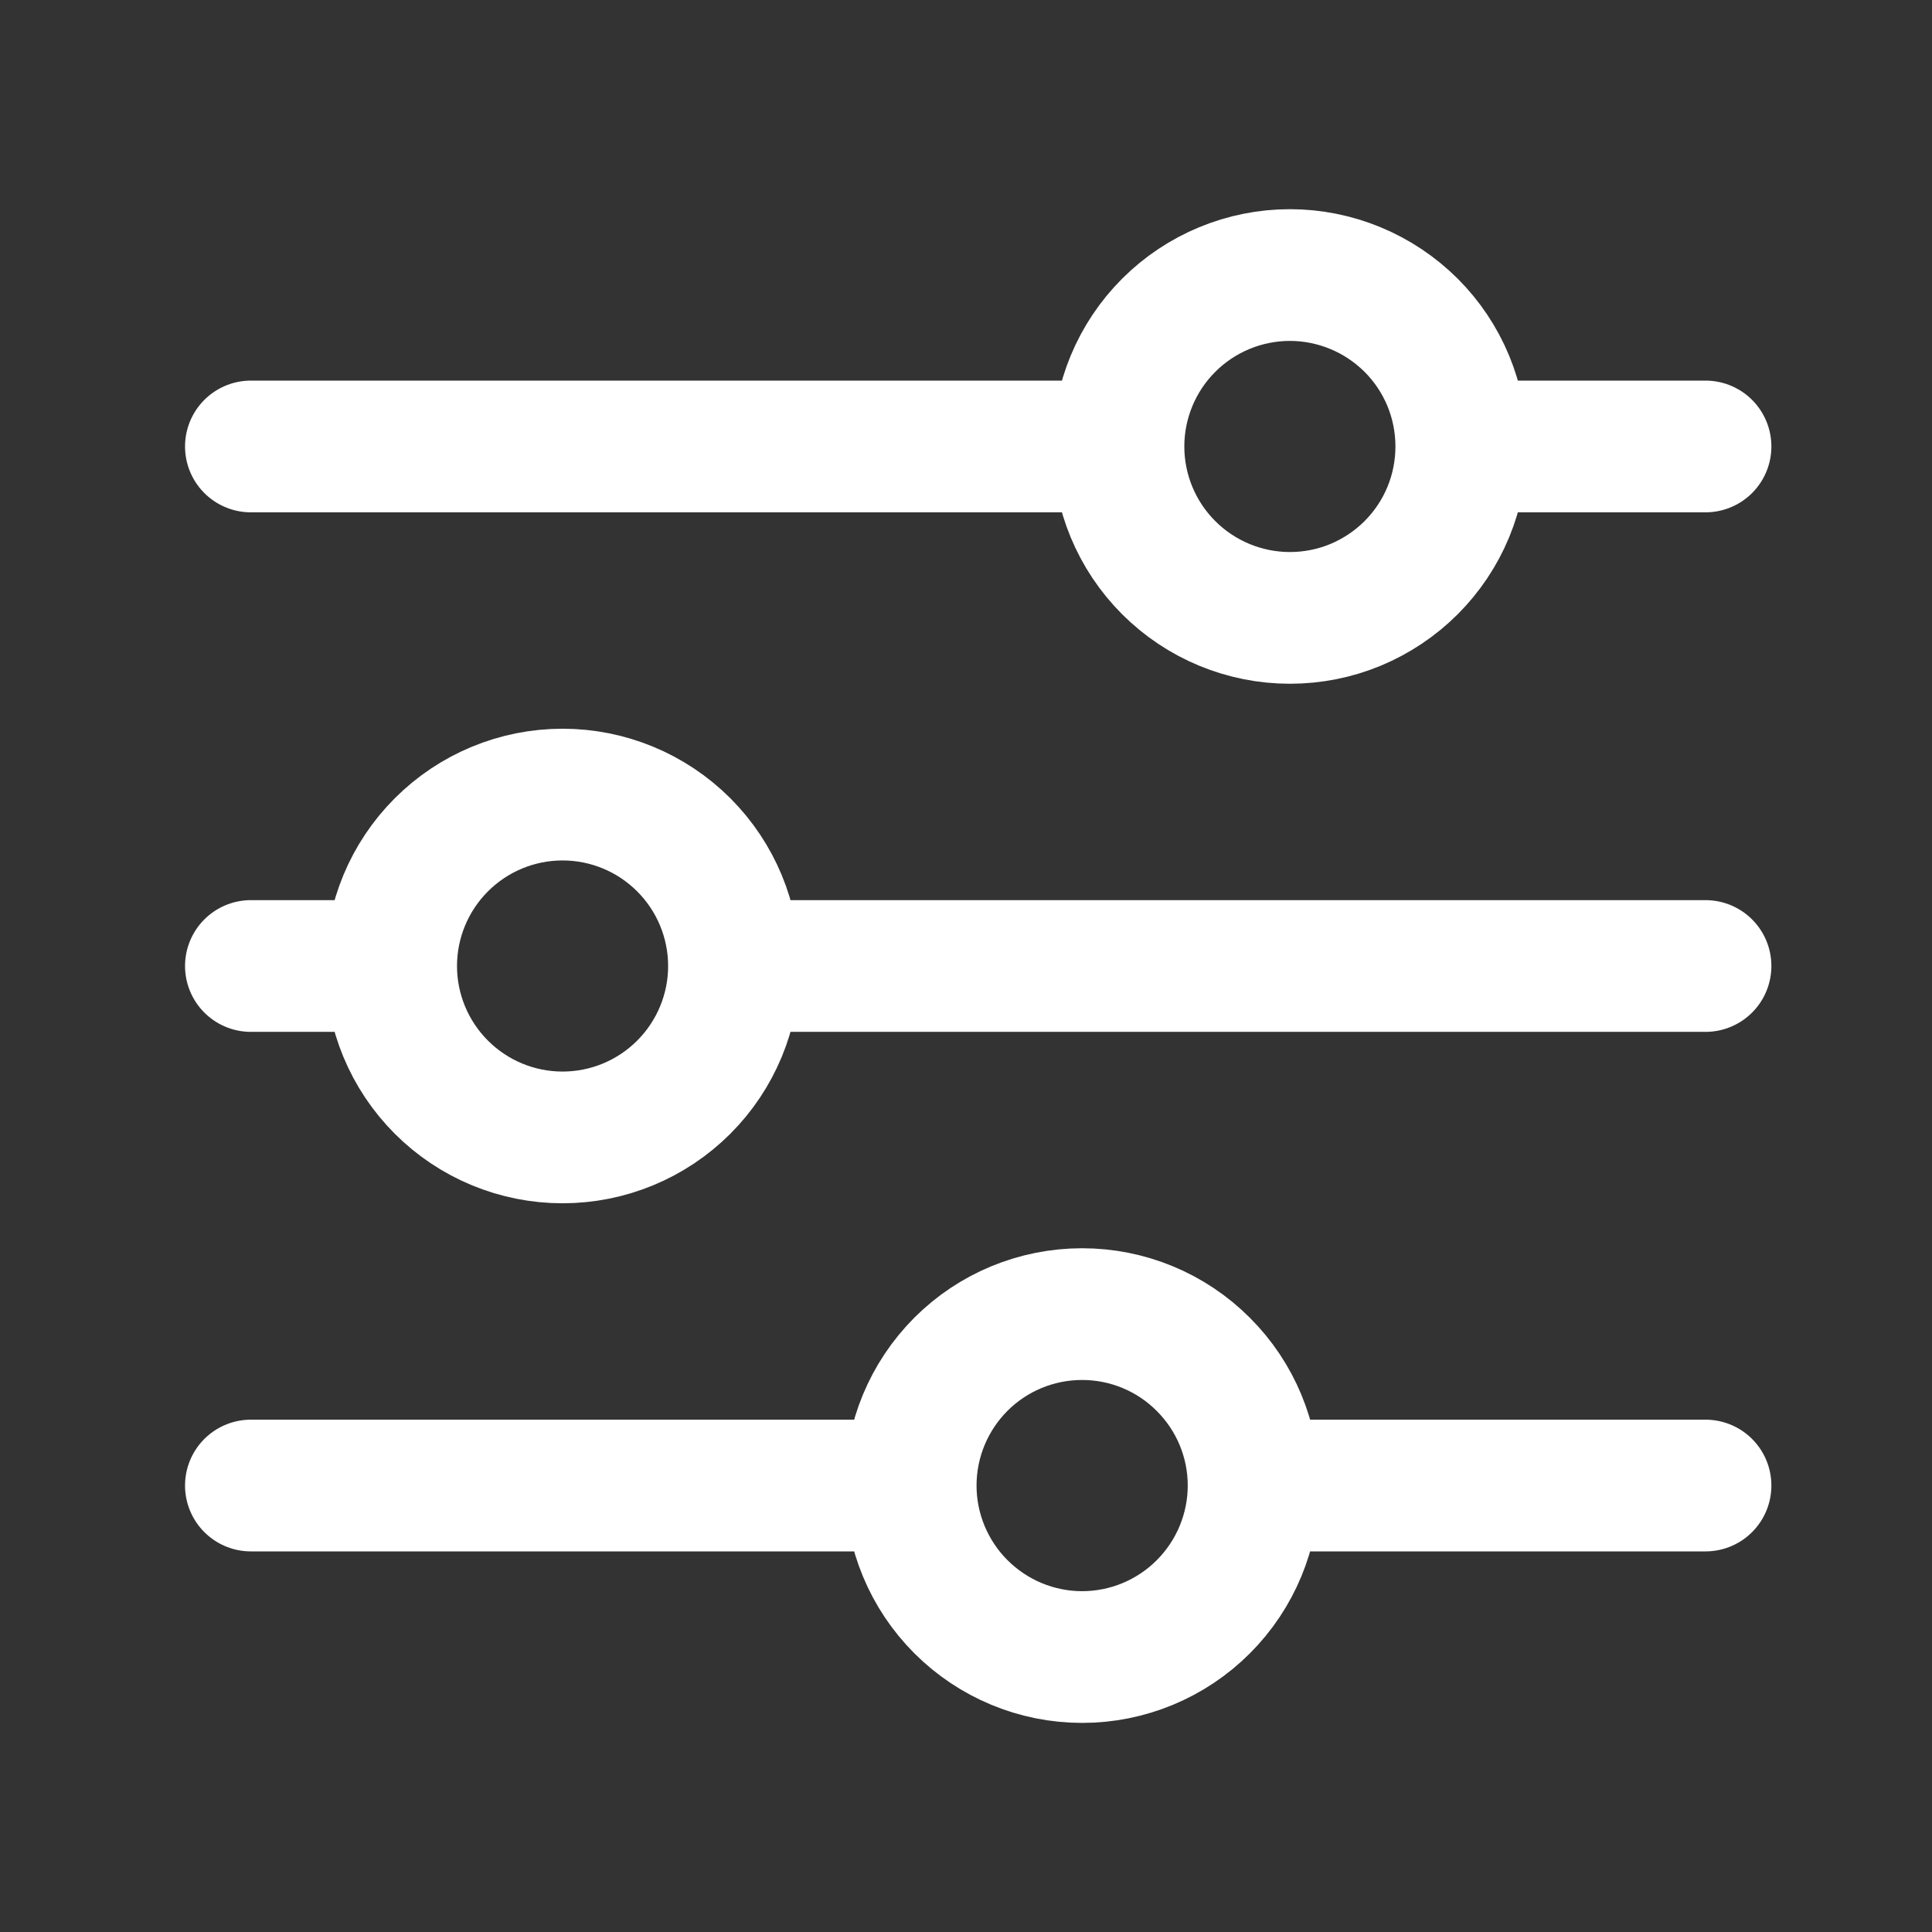 <svg width="22" height="22" viewBox="0 0 22 22" fill="none" xmlns="http://www.w3.org/2000/svg">
    <rect x="0" y="0" width="22" height="22" fill="#333333" stroke="none"/>
    <path d="M19.421 11H8.359M4.454 11H2.857M4.454 11C4.454 10.482 4.66 9.986 5.026 9.62C5.392 9.254 5.888 9.048 6.406 9.048C6.924 9.048 7.42 9.254 7.786 9.62C8.152 9.986 8.358 10.482 8.358 11C8.358 11.518 8.152 12.014 7.786 12.38C7.42 12.746 6.924 12.952 6.406 12.952C5.888 12.952 5.392 12.746 5.026 12.38C4.66 12.014 4.454 11.518 4.454 11ZM19.421 16.916H14.275M14.275 16.916C14.275 17.433 14.069 17.93 13.702 18.297C13.336 18.663 12.84 18.869 12.322 18.869C11.804 18.869 11.308 18.662 10.942 18.296C10.576 17.93 10.37 17.433 10.37 16.916M14.275 16.916C14.275 16.398 14.069 15.902 13.702 15.536C13.336 15.169 12.84 14.964 12.322 14.964C11.804 14.964 11.308 15.169 10.942 15.535C10.576 15.902 10.37 16.398 10.37 16.916M10.37 16.916H2.857M19.421 5.084H16.641M12.736 5.084H2.857M12.736 5.084C12.736 4.567 12.942 4.07 13.308 3.704C13.674 3.338 14.171 3.132 14.688 3.132C14.945 3.132 15.198 3.183 15.435 3.281C15.672 3.379 15.887 3.523 16.069 3.704C16.25 3.885 16.394 4.1 16.492 4.337C16.59 4.574 16.64 4.828 16.64 5.084C16.64 5.341 16.59 5.594 16.492 5.831C16.394 6.068 16.25 6.283 16.069 6.464C15.887 6.646 15.672 6.789 15.435 6.888C15.198 6.986 14.945 7.036 14.688 7.036C14.171 7.036 13.674 6.83 13.308 6.464C12.942 6.098 12.736 5.602 12.736 5.084Z" stroke="white" stroke-width="1.5" stroke-miterlimit="10" stroke-linecap="round"/>
</svg>
